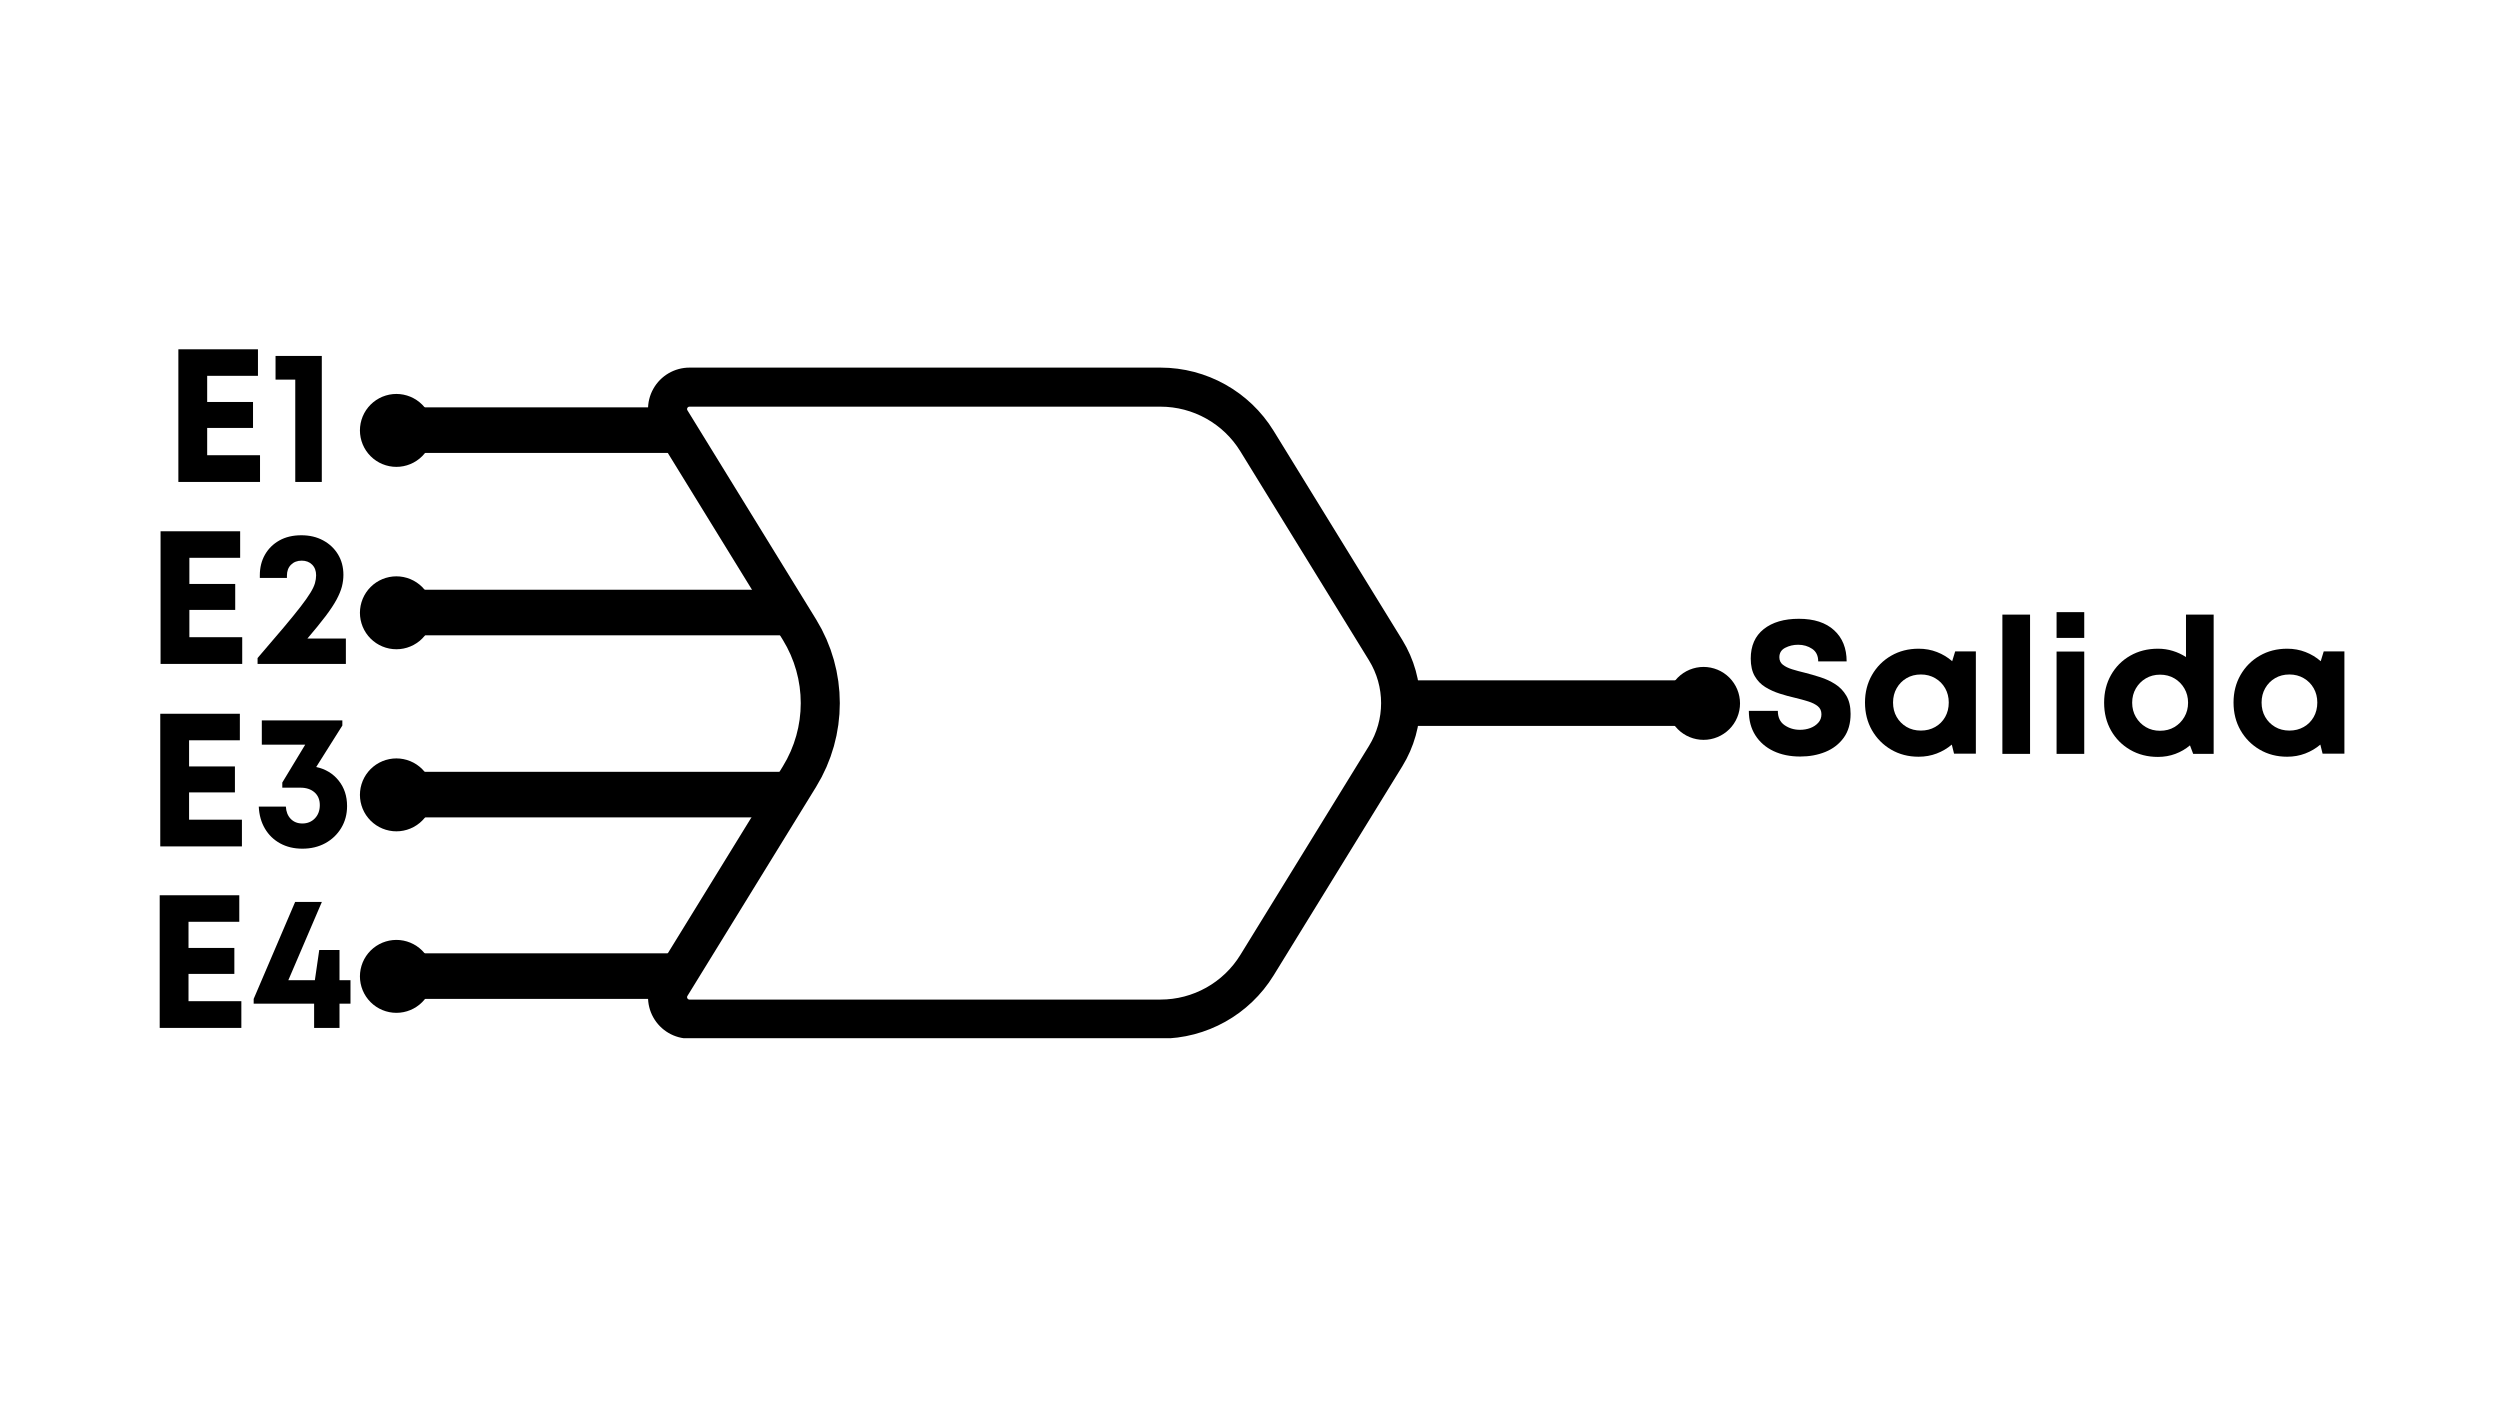 <svg xmlns="http://www.w3.org/2000/svg" xmlns:xlink="http://www.w3.org/1999/xlink" width="1920" zoomAndPan="magnify" viewBox="0 0 1440 810" height="1080" preserveAspectRatio="xMidYMid meet" version="1.0"><defs><g/><clipPath id="e2f3c2e1f7"><path d="M 373 211.742 L 819 211.742 L 819 597.988 L 373 597.988 Z M 373 211.742 " clip-rule="nonzero"/></clipPath><clipPath id="916acb02ea"><path d="M 397.152 211.742 L 668.438 211.742 C 695.004 211.742 719.668 225.523 733.59 248.148 L 807.711 368.59 C 821.449 390.918 821.449 419.078 807.711 441.406 L 733.59 561.848 C 719.668 584.473 695.004 598.254 668.438 598.254 L 397.152 598.254 C 388.5 598.254 380.52 593.574 376.301 586.02 C 372.078 578.465 372.273 569.219 376.809 561.848 L 450.926 441.406 C 464.668 419.078 464.668 390.918 450.926 368.59 L 376.809 248.148 C 372.273 240.777 372.078 231.531 376.301 223.977 C 380.52 216.422 388.5 211.742 397.152 211.742 Z M 397.152 211.742 " clip-rule="nonzero"/></clipPath><clipPath id="c99dc38498"><path d="M 207.32 226.91 L 249.32 226.91 L 249.32 268.91 L 207.32 268.91 Z M 207.32 226.91 " clip-rule="nonzero"/></clipPath><clipPath id="631418a406"><path d="M 207.32 331.965 L 249.32 331.965 L 249.32 373.965 L 207.32 373.965 Z M 207.32 331.965 " clip-rule="nonzero"/></clipPath><clipPath id="9f6f49026b"><path d="M 207.32 436.84 L 249.32 436.84 L 249.32 478.84 L 207.32 478.84 Z M 207.32 436.84 " clip-rule="nonzero"/></clipPath><clipPath id="51783bb145"><path d="M 207.32 541.387 L 249.32 541.387 L 249.32 583.387 L 207.32 583.387 Z M 207.32 541.387 " clip-rule="nonzero"/></clipPath><clipPath id="fe791bd2f2"><path d="M 960.25 384.148 L 1002.25 384.148 L 1002.25 426.148 L 960.25 426.148 Z M 960.25 384.148 " clip-rule="nonzero"/></clipPath></defs><g clip-path="url(#e2f3c2e1f7)"><g clip-path="url(#916acb02ea)"><path stroke-linecap="butt" transform="matrix(0.75, 0, 0, 0.75, 354.404, 211.74)" fill="none" stroke-linejoin="miter" d="M 56.998 0.002 L 418.712 0.002 C 454.134 0.002 487.019 18.377 505.582 48.544 L 604.41 209.133 C 622.728 238.903 622.728 276.45 604.41 306.221 L 505.582 466.81 C 487.019 496.976 454.134 515.351 418.712 515.351 L 56.998 515.351 C 45.462 515.351 34.821 509.112 29.196 499.039 C 23.566 488.966 23.826 476.638 29.873 466.81 L 128.696 306.221 C 147.019 276.45 147.019 238.903 128.696 209.133 L 29.873 48.544 C 23.826 38.716 23.566 26.388 29.196 16.315 C 34.821 6.242 45.462 0.002 56.998 0.002 Z M 56.998 0.002 " stroke="#000000" stroke-width="60" stroke-opacity="1" stroke-miterlimit="4"/></g></g><g fill="#000000" fill-opacity="1"><g transform="translate(1002.865, 434.234)"><g><path d="M 34.047 1.531 C 28.234 1.531 23.102 0.477 18.656 -1.625 C 14.219 -3.738 10.742 -6.758 8.234 -10.688 C 5.723 -14.625 4.469 -19.32 4.469 -24.781 L 21.172 -24.781 C 21.172 -21.062 22.461 -18.312 25.047 -16.531 C 27.629 -14.75 30.594 -13.859 33.938 -13.859 C 36.051 -13.859 38.035 -14.203 39.891 -14.891 C 41.742 -15.586 43.27 -16.609 44.469 -17.953 C 45.676 -19.297 46.281 -20.914 46.281 -22.812 C 46.281 -24.77 45.586 -26.312 44.203 -27.438 C 42.816 -28.57 40.957 -29.504 38.625 -30.234 C 36.301 -30.961 33.758 -31.656 31 -32.312 C 28.156 -32.957 25.242 -33.754 22.266 -34.703 C 19.285 -35.648 16.52 -36.906 13.969 -38.469 C 11.426 -40.031 9.391 -42.141 7.859 -44.797 C 6.328 -47.453 5.562 -50.816 5.562 -54.891 C 5.562 -62.242 8.051 -67.898 13.031 -71.859 C 18.02 -75.828 24.77 -77.812 33.281 -77.812 C 42.02 -77.812 48.789 -75.609 53.594 -71.203 C 58.395 -66.805 60.797 -60.828 60.797 -53.266 L 44.422 -53.266 C 44.422 -56.535 43.254 -58.953 40.922 -60.516 C 38.598 -62.078 35.906 -62.859 32.844 -62.859 C 30.156 -62.859 27.68 -62.273 25.422 -61.109 C 23.172 -59.953 22.047 -58.133 22.047 -55.656 C 22.047 -53.844 22.719 -52.406 24.062 -51.344 C 25.406 -50.289 27.188 -49.414 29.406 -48.719 C 31.633 -48.031 34.094 -47.363 36.781 -46.719 C 39.688 -45.988 42.664 -45.129 45.719 -44.141 C 48.781 -43.16 51.617 -41.832 54.234 -40.156 C 56.859 -38.488 58.988 -36.27 60.625 -33.5 C 62.258 -30.738 63.078 -27.25 63.078 -23.031 C 63.078 -17.5 61.75 -12.91 59.094 -9.266 C 56.438 -5.629 52.926 -2.922 48.562 -1.141 C 44.195 0.641 39.359 1.531 34.047 1.531 Z M 34.047 1.531 "/></g></g><g transform="translate(1070.424, 434.234)"><g><path d="M 55.766 -59.047 L 67.672 -59.047 L 67.672 -0.109 L 55.109 -0.109 L 53.812 -5.344 C 51.258 -3.164 48.363 -1.457 45.125 -0.219 C 41.883 1.02 38.41 1.641 34.703 1.641 C 28.805 1.641 23.531 0.273 18.875 -2.453 C 14.219 -5.18 10.539 -8.891 7.844 -13.578 C 5.156 -18.273 3.812 -23.609 3.812 -29.578 C 3.812 -35.473 5.156 -40.766 7.844 -45.453 C 10.539 -50.148 14.219 -53.844 18.875 -56.531 C 23.531 -59.227 28.805 -60.578 34.703 -60.578 C 38.484 -60.578 42.008 -59.938 45.281 -58.656 C 48.562 -57.383 51.477 -55.625 54.031 -53.375 Z M 36.016 -13.422 C 39.066 -13.422 41.812 -14.113 44.25 -15.5 C 46.688 -16.883 48.598 -18.797 49.984 -21.234 C 51.367 -23.672 52.062 -26.453 52.062 -29.578 C 52.062 -32.629 51.367 -35.375 49.984 -37.812 C 48.598 -40.25 46.688 -42.176 44.25 -43.594 C 41.812 -45.02 39.066 -45.734 36.016 -45.734 C 32.891 -45.734 30.125 -45.02 27.719 -43.594 C 25.32 -42.176 23.43 -40.25 22.047 -37.812 C 20.66 -35.375 19.969 -32.629 19.969 -29.578 C 19.969 -26.453 20.66 -23.688 22.047 -21.281 C 23.43 -18.883 25.32 -16.973 27.719 -15.547 C 30.125 -14.129 32.891 -13.422 36.016 -13.422 Z M 36.016 -13.422 "/></g></g><g transform="translate(1145.731, 434.234)"><g><path d="M 7.641 0 L 7.641 -80.219 L 23.578 -80.219 L 23.578 0 Z M 7.641 0 "/></g></g></g><g fill="#000000" fill-opacity="1"><g transform="translate(1176.946, 434.234)"><g><path d="M 7.641 -66.797 L 7.641 -81.641 L 23.578 -81.641 L 23.578 -66.797 Z M 7.641 0 L 7.641 -58.938 L 23.578 -58.938 L 23.578 0 Z M 7.641 0 "/></g></g></g><g fill="#000000" fill-opacity="1"><g transform="translate(1208.16, 434.234)"><g><path d="M 50.969 -80.219 L 66.906 -80.219 L 66.906 0 L 55.109 0 L 53.266 -4.906 C 50.785 -2.801 47.977 -1.164 44.844 0 C 41.719 1.164 38.375 1.75 34.812 1.75 C 28.844 1.75 23.508 0.383 18.812 -2.344 C 14.125 -5.07 10.453 -8.781 7.797 -13.469 C 5.141 -18.164 3.812 -23.5 3.812 -29.469 C 3.812 -35.438 5.141 -40.766 7.797 -45.453 C 10.453 -50.148 14.125 -53.844 18.812 -56.531 C 23.508 -59.227 28.844 -60.578 34.812 -60.578 C 37.801 -60.578 40.656 -60.156 43.375 -59.312 C 46.102 -58.477 48.633 -57.297 50.969 -55.766 Z M 36.016 -13.312 C 39.141 -13.312 41.898 -14.02 44.297 -15.438 C 46.703 -16.863 48.613 -18.797 50.031 -21.234 C 51.457 -23.672 52.172 -26.414 52.172 -29.469 C 52.172 -32.52 51.457 -35.266 50.031 -37.703 C 48.613 -40.141 46.703 -42.066 44.297 -43.484 C 41.898 -44.91 39.141 -45.625 36.016 -45.625 C 32.961 -45.625 30.234 -44.91 27.828 -43.484 C 25.43 -42.066 23.52 -40.141 22.094 -37.703 C 20.676 -35.266 19.969 -32.52 19.969 -29.469 C 19.969 -26.414 20.676 -23.672 22.094 -21.234 C 23.52 -18.797 25.43 -16.863 27.828 -15.438 C 30.234 -14.02 32.961 -13.312 36.016 -13.312 Z M 36.016 -13.312 "/></g></g><g transform="translate(1282.704, 434.234)"><g><path d="M 55.766 -59.047 L 67.672 -59.047 L 67.672 -0.109 L 55.109 -0.109 L 53.812 -5.344 C 51.258 -3.164 48.363 -1.457 45.125 -0.219 C 41.883 1.02 38.41 1.641 34.703 1.641 C 28.805 1.641 23.531 0.273 18.875 -2.453 C 14.219 -5.18 10.539 -8.891 7.844 -13.578 C 5.156 -18.273 3.812 -23.609 3.812 -29.578 C 3.812 -35.473 5.156 -40.766 7.844 -45.453 C 10.539 -50.148 14.219 -53.844 18.875 -56.531 C 23.531 -59.227 28.805 -60.578 34.703 -60.578 C 38.484 -60.578 42.008 -59.938 45.281 -58.656 C 48.562 -57.383 51.477 -55.625 54.031 -53.375 Z M 36.016 -13.422 C 39.066 -13.422 41.812 -14.113 44.25 -15.5 C 46.688 -16.883 48.598 -18.797 49.984 -21.234 C 51.367 -23.672 52.062 -26.453 52.062 -29.578 C 52.062 -32.629 51.367 -35.375 49.984 -37.812 C 48.598 -40.25 46.688 -42.176 44.25 -43.594 C 41.812 -45.02 39.066 -45.734 36.016 -45.734 C 32.891 -45.734 30.125 -45.02 27.719 -43.594 C 25.32 -42.176 23.43 -40.25 22.047 -37.812 C 20.66 -35.375 19.969 -32.629 19.969 -29.578 C 19.969 -26.453 20.66 -23.688 22.047 -21.281 C 23.43 -18.883 25.32 -16.973 27.719 -15.547 C 30.125 -14.129 32.891 -13.422 36.016 -13.422 Z M 36.016 -13.422 "/></g></g></g><g fill="#000000" fill-opacity="1"><g transform="translate(94.006, 277.6)"><g><path d="M 25.328 -15.391 L 55.766 -15.391 L 55.766 0 L 8.734 0 L 8.734 -76.406 L 54.578 -76.406 L 54.578 -61.125 L 25.328 -61.125 L 25.328 -46.062 L 51.734 -46.062 L 51.734 -31.109 L 25.328 -31.109 Z M 25.328 -15.391 "/></g></g></g><g fill="#000000" fill-opacity="1"><g transform="translate(155.01, 277.6)"><g><path d="M 3.703 -72.578 L 30.344 -72.578 L 30.344 0 L 15.062 0 L 15.062 -58.938 L 3.703 -58.938 Z M 3.703 -72.578 "/></g></g></g><g fill="#000000" fill-opacity="1"><g transform="translate(83.749, 382.42)"><g><path d="M 25.328 -15.391 L 55.766 -15.391 L 55.766 0 L 8.734 0 L 8.734 -76.406 L 54.578 -76.406 L 54.578 -61.125 L 25.328 -61.125 L 25.328 -46.062 L 51.734 -46.062 L 51.734 -31.109 L 25.328 -31.109 Z M 25.328 -15.391 "/></g></g></g><g fill="#000000" fill-opacity="1"><g transform="translate(144.754, 382.42)"><g><path d="M 32.312 -14.625 L 54.469 -14.625 L 54.469 0 L 3.609 0 L 3.609 -3.391 C 9.566 -10.297 14.566 -16.148 18.609 -20.953 C 22.648 -25.754 25.906 -29.754 28.375 -32.953 C 30.852 -36.16 32.742 -38.836 34.047 -40.984 C 35.359 -43.129 36.234 -44.984 36.672 -46.547 C 37.109 -48.109 37.328 -49.617 37.328 -51.078 C 37.328 -53.617 36.562 -55.656 35.031 -57.188 C 33.508 -58.719 31.508 -59.484 29.031 -59.484 C 26.488 -59.484 24.43 -58.695 22.859 -57.125 C 21.297 -55.562 20.516 -53.473 20.516 -50.859 L 20.516 -49.547 L 4.906 -49.547 L 4.906 -51.078 C 4.906 -55.516 5.891 -59.461 7.859 -62.922 C 9.828 -66.379 12.594 -69.109 16.156 -71.109 C 19.719 -73.109 23.938 -74.109 28.812 -74.109 C 33.539 -74.109 37.723 -73.125 41.359 -71.156 C 45.004 -69.195 47.863 -66.504 49.938 -63.078 C 52.008 -59.66 53.047 -55.734 53.047 -51.297 C 53.047 -49.035 52.754 -46.773 52.172 -44.516 C 51.586 -42.266 50.551 -39.754 49.062 -36.984 C 47.57 -34.223 45.461 -31.039 42.734 -27.438 C 40.004 -23.844 36.531 -19.57 32.312 -14.625 Z M 32.312 -14.625 "/></g></g></g><path stroke-linecap="butt" transform="matrix(0.75, 0, -0, 0.75, 212.79, 234.637)" fill="none" stroke-linejoin="miter" d="M -0.001 17.5 L 235.114 17.5 " stroke="#000000" stroke-width="35" stroke-opacity="1" stroke-miterlimit="4"/><g clip-path="url(#c99dc38498)"><path fill="#000000" d="M 249.324 247.914 C 249.324 248.602 249.289 249.289 249.223 249.973 C 249.152 250.656 249.055 251.336 248.918 252.012 C 248.785 252.684 248.617 253.352 248.418 254.012 C 248.219 254.668 247.988 255.316 247.723 255.949 C 247.461 256.586 247.168 257.207 246.844 257.812 C 246.52 258.422 246.164 259.012 245.781 259.582 C 245.402 260.152 244.992 260.707 244.555 261.238 C 244.117 261.77 243.656 262.277 243.172 262.766 C 242.684 263.25 242.176 263.711 241.645 264.148 C 241.113 264.586 240.559 264.996 239.988 265.375 C 239.418 265.758 238.828 266.113 238.219 266.438 C 237.613 266.762 236.992 267.055 236.355 267.316 C 235.723 267.582 235.074 267.812 234.418 268.012 C 233.758 268.211 233.094 268.379 232.418 268.512 C 231.742 268.648 231.062 268.746 230.379 268.816 C 229.695 268.883 229.008 268.918 228.32 268.918 C 227.633 268.918 226.945 268.883 226.262 268.816 C 225.578 268.746 224.898 268.648 224.223 268.512 C 223.547 268.379 222.883 268.211 222.223 268.012 C 221.566 267.812 220.918 267.582 220.281 267.316 C 219.648 267.055 219.027 266.762 218.418 266.438 C 217.812 266.113 217.223 265.758 216.652 265.375 C 216.078 264.996 215.527 264.586 214.996 264.148 C 214.465 263.711 213.953 263.25 213.469 262.766 C 212.98 262.277 212.52 261.77 212.086 261.238 C 211.648 260.707 211.238 260.152 210.855 259.582 C 210.473 259.012 210.121 258.422 209.797 257.812 C 209.473 257.207 209.18 256.586 208.914 255.949 C 208.652 255.316 208.422 254.668 208.223 254.012 C 208.023 253.352 207.855 252.684 207.719 252.012 C 207.586 251.336 207.484 250.656 207.418 249.973 C 207.352 249.289 207.316 248.602 207.316 247.914 C 207.316 247.227 207.352 246.539 207.418 245.855 C 207.484 245.172 207.586 244.492 207.719 243.816 C 207.855 243.141 208.023 242.477 208.223 241.816 C 208.422 241.16 208.652 240.512 208.914 239.875 C 209.18 239.242 209.473 238.621 209.797 238.012 C 210.121 237.406 210.473 236.816 210.855 236.246 C 211.238 235.672 211.648 235.121 212.086 234.59 C 212.52 234.059 212.98 233.547 213.469 233.062 C 213.953 232.574 214.465 232.113 214.996 231.68 C 215.527 231.242 216.078 230.832 216.652 230.449 C 217.223 230.066 217.812 229.715 218.418 229.391 C 219.027 229.066 219.648 228.773 220.281 228.508 C 220.918 228.246 221.566 228.016 222.223 227.816 C 222.883 227.617 223.547 227.449 224.223 227.312 C 224.898 227.18 225.578 227.078 226.262 227.012 C 226.945 226.945 227.633 226.91 228.32 226.91 C 229.008 226.91 229.695 226.945 230.379 227.012 C 231.062 227.078 231.742 227.18 232.418 227.312 C 233.094 227.449 233.758 227.617 234.418 227.816 C 235.074 228.016 235.723 228.246 236.355 228.508 C 236.992 228.773 237.613 229.066 238.219 229.391 C 238.828 229.715 239.418 230.066 239.988 230.449 C 240.559 230.832 241.113 231.242 241.645 231.68 C 242.176 232.113 242.684 232.574 243.172 233.062 C 243.656 233.547 244.117 234.059 244.555 234.59 C 244.992 235.121 245.402 235.672 245.781 236.246 C 246.164 236.816 246.52 237.406 246.844 238.012 C 247.168 238.621 247.461 239.242 247.723 239.875 C 247.988 240.512 248.219 241.16 248.418 241.816 C 248.617 242.477 248.785 243.141 248.918 243.816 C 249.055 244.492 249.152 245.172 249.223 245.855 C 249.289 246.539 249.324 247.227 249.324 247.914 Z M 249.324 247.914 " fill-opacity="1" fill-rule="nonzero"/></g><path stroke-linecap="butt" transform="matrix(0.75, 0, -0, 0.75, 212.79, 339.691)" fill="none" stroke-linejoin="miter" d="M -0.001 17.501 L 320.635 17.501 " stroke="#000000" stroke-width="35" stroke-opacity="1" stroke-miterlimit="4"/><g clip-path="url(#631418a406)"><path fill="#000000" d="M 249.324 352.969 C 249.324 353.656 249.289 354.34 249.223 355.027 C 249.152 355.711 249.055 356.391 248.918 357.066 C 248.785 357.738 248.617 358.406 248.418 359.062 C 248.219 359.723 247.988 360.371 247.723 361.004 C 247.461 361.641 247.168 362.262 246.844 362.867 C 246.52 363.477 246.164 364.062 245.781 364.637 C 245.402 365.207 244.992 365.762 244.555 366.293 C 244.117 366.824 243.656 367.332 243.172 367.82 C 242.684 368.305 242.176 368.766 241.645 369.203 C 241.113 369.641 240.559 370.047 239.988 370.43 C 239.418 370.812 238.828 371.168 238.219 371.492 C 237.613 371.816 236.992 372.109 236.355 372.371 C 235.723 372.633 235.074 372.867 234.418 373.066 C 233.758 373.266 233.094 373.434 232.418 373.566 C 231.742 373.699 231.062 373.801 230.379 373.867 C 229.695 373.938 229.008 373.969 228.32 373.969 C 227.633 373.969 226.945 373.938 226.262 373.867 C 225.578 373.801 224.898 373.699 224.223 373.566 C 223.547 373.434 222.883 373.266 222.223 373.066 C 221.566 372.867 220.918 372.633 220.281 372.371 C 219.648 372.109 219.027 371.816 218.418 371.492 C 217.812 371.168 217.223 370.812 216.652 370.43 C 216.078 370.047 215.527 369.641 214.996 369.203 C 214.465 368.766 213.953 368.305 213.469 367.82 C 212.98 367.332 212.52 366.824 212.086 366.293 C 211.648 365.762 211.238 365.207 210.855 364.637 C 210.473 364.062 210.121 363.477 209.797 362.867 C 209.473 362.262 209.18 361.641 208.914 361.004 C 208.652 360.371 208.422 359.723 208.223 359.062 C 208.023 358.406 207.855 357.738 207.719 357.066 C 207.586 356.391 207.484 355.711 207.418 355.027 C 207.352 354.34 207.316 353.656 207.316 352.969 C 207.316 352.281 207.352 351.594 207.418 350.91 C 207.484 350.223 207.586 349.543 207.719 348.871 C 207.855 348.195 208.023 347.527 208.223 346.871 C 208.422 346.211 208.652 345.566 208.914 344.93 C 209.18 344.293 209.473 343.672 209.797 343.066 C 210.121 342.461 210.473 341.871 210.855 341.301 C 211.238 340.727 211.648 340.176 212.086 339.645 C 212.52 339.113 212.98 338.602 213.469 338.117 C 213.953 337.629 214.465 337.168 214.996 336.73 C 215.527 336.297 216.078 335.887 216.652 335.504 C 217.223 335.121 217.812 334.77 218.418 334.445 C 219.027 334.121 219.648 333.828 220.281 333.562 C 220.918 333.301 221.566 333.07 222.223 332.871 C 222.883 332.668 223.547 332.504 224.223 332.367 C 224.898 332.234 225.578 332.133 226.262 332.066 C 226.945 332 227.633 331.965 228.32 331.965 C 229.008 331.965 229.695 332 230.379 332.066 C 231.062 332.133 231.742 332.234 232.418 332.367 C 233.094 332.504 233.758 332.668 234.418 332.871 C 235.074 333.07 235.723 333.301 236.355 333.562 C 236.992 333.828 237.613 334.121 238.219 334.445 C 238.828 334.77 239.418 335.121 239.988 335.504 C 240.559 335.887 241.113 336.297 241.645 336.73 C 242.176 337.168 242.684 337.629 243.172 338.117 C 243.656 338.602 244.117 339.113 244.555 339.645 C 244.992 340.176 245.402 340.727 245.781 341.301 C 246.164 341.871 246.52 342.461 246.844 343.066 C 247.168 343.672 247.461 344.293 247.723 344.93 C 247.988 345.566 248.219 346.211 248.418 346.871 C 248.617 347.527 248.785 348.195 248.918 348.871 C 249.055 349.543 249.152 350.223 249.223 350.91 C 249.289 351.594 249.324 352.281 249.324 352.969 Z M 249.324 352.969 " fill-opacity="1" fill-rule="nonzero"/></g><g fill="#000000" fill-opacity="1"><g transform="translate(83.579, 487.53)"><g><path d="M 25.328 -15.391 L 55.766 -15.391 L 55.766 0 L 8.734 0 L 8.734 -76.406 L 54.578 -76.406 L 54.578 -61.125 L 25.328 -61.125 L 25.328 -46.062 L 51.734 -46.062 L 51.734 -31.109 L 25.328 -31.109 Z M 25.328 -15.391 "/></g></g></g><g fill="#000000" fill-opacity="1"><g transform="translate(144.584, 487.53)"><g><path d="M 37.547 -45.734 C 42.93 -44.566 47.238 -41.961 50.469 -37.922 C 53.707 -33.891 55.328 -29 55.328 -23.25 C 55.328 -18.52 54.195 -14.297 51.938 -10.578 C 49.688 -6.867 46.633 -3.957 42.781 -1.844 C 38.926 0.258 34.523 1.312 29.578 1.312 C 24.773 1.312 20.516 0.297 16.797 -1.734 C 13.086 -3.773 10.16 -6.613 8.016 -10.25 C 5.867 -13.895 4.688 -18.117 4.469 -22.922 L 20.078 -22.922 C 20.223 -20.004 21.148 -17.656 22.859 -15.875 C 24.578 -14.094 26.816 -13.203 29.578 -13.203 C 32.484 -13.203 34.883 -14.18 36.781 -16.141 C 38.676 -18.109 39.625 -20.66 39.625 -23.797 C 39.625 -26.922 38.602 -29.375 36.562 -31.156 C 34.52 -32.938 31.828 -33.828 28.484 -33.828 L 18.016 -33.828 L 18.016 -36.781 L 31.219 -58.609 L 6.219 -58.609 L 6.219 -72.578 L 52.609 -72.578 L 52.609 -69.625 Z M 37.547 -45.734 "/></g></g></g><path stroke-linecap="butt" transform="matrix(0.75, 0, 0, 0.75, 212.79, 444.567)" fill="none" stroke-linejoin="miter" d="M -0.001 17.499 L 320.635 17.499 " stroke="#000000" stroke-width="35" stroke-opacity="1" stroke-miterlimit="4"/><g clip-path="url(#9f6f49026b)"><path fill="#000000" d="M 249.324 457.844 C 249.324 458.531 249.289 459.219 249.223 459.902 C 249.152 460.586 249.055 461.266 248.918 461.941 C 248.785 462.617 248.617 463.281 248.418 463.941 C 248.219 464.598 247.988 465.246 247.723 465.883 C 247.461 466.516 247.168 467.137 246.844 467.746 C 246.52 468.352 246.164 468.941 245.781 469.512 C 245.402 470.086 244.992 470.637 244.555 471.168 C 244.117 471.699 243.656 472.207 243.172 472.695 C 242.684 473.18 242.176 473.645 241.645 474.078 C 241.113 474.516 240.559 474.926 239.988 475.309 C 239.418 475.688 238.828 476.043 238.219 476.367 C 237.613 476.691 236.992 476.984 236.355 477.246 C 235.723 477.512 235.074 477.742 234.418 477.941 C 233.758 478.141 233.094 478.309 232.418 478.441 C 231.742 478.578 231.062 478.68 230.379 478.746 C 229.695 478.812 229.008 478.848 228.32 478.848 C 227.633 478.848 226.945 478.812 226.262 478.746 C 225.578 478.68 224.898 478.578 224.223 478.441 C 223.547 478.309 222.883 478.141 222.223 477.941 C 221.566 477.742 220.918 477.512 220.281 477.246 C 219.648 476.984 219.027 476.691 218.418 476.367 C 217.812 476.043 217.223 475.688 216.652 475.309 C 216.078 474.926 215.527 474.516 214.996 474.078 C 214.465 473.645 213.953 473.18 213.469 472.695 C 212.98 472.207 212.52 471.699 212.086 471.168 C 211.648 470.637 211.238 470.086 210.855 469.512 C 210.473 468.941 210.121 468.352 209.797 467.746 C 209.473 467.137 209.18 466.516 208.914 465.883 C 208.652 465.246 208.422 464.598 208.223 463.941 C 208.023 463.281 207.855 462.617 207.719 461.941 C 207.586 461.266 207.484 460.586 207.418 459.902 C 207.352 459.219 207.316 458.531 207.316 457.844 C 207.316 457.156 207.352 456.469 207.418 455.785 C 207.484 455.102 207.586 454.422 207.719 453.746 C 207.855 453.07 208.023 452.406 208.223 451.746 C 208.422 451.09 208.652 450.441 208.914 449.805 C 209.18 449.172 209.473 448.551 209.797 447.941 C 210.121 447.336 210.473 446.746 210.855 446.176 C 211.238 445.602 211.648 445.051 212.086 444.52 C 212.52 443.988 212.98 443.48 213.469 442.992 C 213.953 442.508 214.465 442.043 214.996 441.609 C 215.527 441.172 216.078 440.762 216.652 440.379 C 217.223 440 217.812 439.645 218.418 439.32 C 219.027 438.996 219.648 438.703 220.281 438.441 C 220.918 438.176 221.566 437.945 222.223 437.746 C 222.883 437.547 223.547 437.379 224.223 437.246 C 224.898 437.109 225.578 437.008 226.262 436.941 C 226.945 436.875 227.633 436.84 228.32 436.84 C 229.008 436.84 229.695 436.875 230.379 436.941 C 231.062 437.008 231.742 437.109 232.418 437.246 C 233.094 437.379 233.758 437.547 234.418 437.746 C 235.074 437.945 235.723 438.176 236.355 438.441 C 236.992 438.703 237.613 438.996 238.219 439.32 C 238.828 439.645 239.418 440 239.988 440.379 C 240.559 440.762 241.113 441.172 241.645 441.609 C 242.176 442.043 242.684 442.508 243.172 442.992 C 243.656 443.48 244.117 443.988 244.555 444.52 C 244.992 445.051 245.402 445.602 245.781 446.176 C 246.164 446.746 246.52 447.336 246.844 447.941 C 247.168 448.551 247.461 449.172 247.723 449.805 C 247.988 450.441 248.219 451.09 248.418 451.746 C 248.617 452.406 248.785 453.07 248.918 453.746 C 249.055 454.422 249.152 455.102 249.223 455.785 C 249.289 456.469 249.324 457.156 249.324 457.844 Z M 249.324 457.844 " fill-opacity="1" fill-rule="nonzero"/></g><g fill="#000000" fill-opacity="1"><g transform="translate(83.252, 592.076)"><g><path d="M 25.328 -15.391 L 55.766 -15.391 L 55.766 0 L 8.734 0 L 8.734 -76.406 L 54.578 -76.406 L 54.578 -61.125 L 25.328 -61.125 L 25.328 -46.062 L 51.734 -46.062 L 51.734 -31.109 L 25.328 -31.109 Z M 25.328 -15.391 "/></g></g></g><g fill="#000000" fill-opacity="1"><g transform="translate(144.257, 592.076)"><g><path d="M 57.625 -27.5 L 57.625 -13.969 L 51.297 -13.969 L 51.297 0 L 36.672 0 L 36.672 -13.969 L 1.859 -13.969 L 1.859 -16.703 L 25.75 -72.578 L 41.141 -72.578 L 21.828 -27.5 L 37.109 -27.5 L 39.625 -44.859 L 51.297 -44.859 L 51.297 -27.5 Z M 57.625 -27.5 "/></g></g></g><path stroke-linecap="butt" transform="matrix(0.75, 0, -0, 0.75, 212.79, 549.113)" fill="none" stroke-linejoin="miter" d="M -0.001 17.5 L 235.114 17.5 " stroke="#000000" stroke-width="35" stroke-opacity="1" stroke-miterlimit="4"/><g clip-path="url(#51783bb145)"><path fill="#000000" d="M 249.324 562.391 C 249.324 563.078 249.289 563.766 249.223 564.449 C 249.152 565.133 249.055 565.812 248.918 566.488 C 248.785 567.16 248.617 567.828 248.418 568.488 C 248.219 569.145 247.988 569.793 247.723 570.426 C 247.461 571.062 247.168 571.684 246.844 572.289 C 246.52 572.898 246.164 573.488 245.781 574.059 C 245.402 574.629 244.992 575.184 244.555 575.715 C 244.117 576.246 243.656 576.754 243.172 577.242 C 242.684 577.727 242.176 578.188 241.645 578.625 C 241.113 579.062 240.559 579.473 239.988 579.852 C 239.418 580.234 238.828 580.59 238.219 580.914 C 237.613 581.238 236.992 581.531 236.355 581.793 C 235.723 582.059 235.074 582.289 234.418 582.488 C 233.758 582.688 233.094 582.855 232.418 582.988 C 231.742 583.125 231.062 583.223 230.379 583.293 C 229.695 583.359 229.008 583.395 228.32 583.395 C 227.633 583.395 226.945 583.359 226.262 583.293 C 225.578 583.223 224.898 583.125 224.223 582.988 C 223.547 582.855 222.883 582.688 222.223 582.488 C 221.566 582.289 220.918 582.059 220.281 581.793 C 219.648 581.531 219.027 581.238 218.418 580.914 C 217.812 580.59 217.223 580.234 216.652 579.852 C 216.078 579.473 215.527 579.062 214.996 578.625 C 214.465 578.188 213.953 577.727 213.469 577.242 C 212.98 576.754 212.52 576.246 212.086 575.715 C 211.648 575.184 211.238 574.629 210.855 574.059 C 210.473 573.488 210.121 572.898 209.797 572.289 C 209.473 571.684 209.18 571.062 208.914 570.426 C 208.652 569.793 208.422 569.145 208.223 568.488 C 208.023 567.828 207.855 567.16 207.719 566.488 C 207.586 565.812 207.484 565.133 207.418 564.449 C 207.352 563.766 207.316 563.078 207.316 562.391 C 207.316 561.703 207.352 561.016 207.418 560.332 C 207.484 559.648 207.586 558.969 207.719 558.293 C 207.855 557.617 208.023 556.953 208.223 556.293 C 208.422 555.637 208.652 554.988 208.914 554.352 C 209.18 553.719 209.473 553.098 209.797 552.488 C 210.121 551.883 210.473 551.293 210.855 550.723 C 211.238 550.148 211.648 549.598 212.086 549.066 C 212.52 548.535 212.98 548.023 213.469 547.539 C 213.953 547.051 214.465 546.59 214.996 546.156 C 215.527 545.719 216.078 545.309 216.652 544.926 C 217.223 544.543 217.812 544.191 218.418 543.867 C 219.027 543.543 219.648 543.25 220.281 542.984 C 220.918 542.723 221.566 542.492 222.223 542.293 C 222.883 542.094 223.547 541.926 224.223 541.789 C 224.898 541.656 225.578 541.555 226.262 541.488 C 226.945 541.422 227.633 541.387 228.32 541.387 C 229.008 541.387 229.695 541.422 230.379 541.488 C 231.062 541.555 231.742 541.656 232.418 541.789 C 233.094 541.926 233.758 542.094 234.418 542.293 C 235.074 542.492 235.723 542.723 236.355 542.984 C 236.992 543.25 237.613 543.543 238.219 543.867 C 238.828 544.191 239.418 544.543 239.988 544.926 C 240.559 545.309 241.113 545.719 241.645 546.156 C 242.176 546.59 242.684 547.051 243.172 547.539 C 243.656 548.023 244.117 548.535 244.555 549.066 C 244.992 549.598 245.402 550.148 245.781 550.723 C 246.164 551.293 246.52 551.883 246.844 552.488 C 247.168 553.098 247.461 553.719 247.723 554.352 C 247.988 554.988 248.219 555.637 248.418 556.293 C 248.617 556.953 248.785 557.617 248.918 558.293 C 249.055 558.969 249.152 559.648 249.223 560.332 C 249.289 561.016 249.324 561.703 249.324 562.391 Z M 249.324 562.391 " fill-opacity="1" fill-rule="nonzero"/></g><path stroke-linecap="butt" transform="matrix(0.75, 0, 0, 0.75, 807.225, 391.875)" fill="none" stroke-linejoin="miter" d="M 0.002 17.5 L 248.247 17.5 " stroke="#000000" stroke-width="35" stroke-opacity="1" stroke-miterlimit="4"/><g clip-path="url(#fe791bd2f2)"><path fill="#000000" d="M 1002.254 405.152 C 1002.254 405.84 1002.219 406.527 1002.152 407.211 C 1002.082 407.895 1001.984 408.574 1001.848 409.25 C 1001.715 409.922 1001.547 410.59 1001.348 411.25 C 1001.148 411.906 1000.918 412.555 1000.652 413.188 C 1000.391 413.824 1000.098 414.445 999.773 415.051 C 999.449 415.66 999.094 416.25 998.711 416.82 C 998.332 417.391 997.922 417.945 997.484 418.477 C 997.047 419.008 996.586 419.516 996.102 420.004 C 995.613 420.488 995.105 420.949 994.574 421.387 C 994.043 421.824 993.488 422.234 992.918 422.613 C 992.348 422.996 991.758 423.352 991.148 423.676 C 990.543 424 989.922 424.293 989.285 424.555 C 988.652 424.82 988.004 425.051 987.348 425.25 C 986.688 425.449 986.023 425.617 985.348 425.75 C 984.672 425.887 983.992 425.984 983.309 426.055 C 982.625 426.121 981.938 426.156 981.25 426.156 C 980.562 426.156 979.875 426.121 979.191 426.055 C 978.508 425.984 977.828 425.887 977.152 425.75 C 976.477 425.617 975.812 425.449 975.152 425.25 C 974.496 425.051 973.848 424.82 973.211 424.555 C 972.578 424.293 971.957 424 971.348 423.676 C 970.742 423.352 970.152 422.996 969.582 422.613 C 969.008 422.234 968.457 421.824 967.926 421.387 C 967.395 420.949 966.887 420.488 966.398 420.004 C 965.914 419.516 965.449 419.008 965.016 418.477 C 964.578 417.945 964.168 417.391 963.785 416.82 C 963.406 416.25 963.051 415.66 962.727 415.051 C 962.402 414.445 962.109 413.824 961.848 413.188 C 961.582 412.555 961.352 411.906 961.152 411.25 C 960.953 410.59 960.785 409.922 960.652 409.25 C 960.516 408.574 960.414 407.895 960.348 407.211 C 960.281 406.527 960.246 405.84 960.246 405.152 C 960.246 404.465 960.281 403.777 960.348 403.094 C 960.414 402.41 960.516 401.73 960.652 401.055 C 960.785 400.379 960.953 399.715 961.152 399.055 C 961.352 398.398 961.582 397.75 961.848 397.113 C 962.109 396.48 962.402 395.859 962.727 395.25 C 963.051 394.645 963.406 394.055 963.785 393.484 C 964.168 392.91 964.578 392.359 965.016 391.828 C 965.449 391.297 965.914 390.785 966.398 390.301 C 966.887 389.812 967.395 389.352 967.926 388.918 C 968.457 388.48 969.008 388.07 969.582 387.688 C 970.152 387.305 970.742 386.953 971.348 386.629 C 971.957 386.305 972.578 386.012 973.211 385.746 C 973.848 385.484 974.496 385.254 975.152 385.055 C 975.812 384.855 976.477 384.688 977.152 384.551 C 977.828 384.418 978.508 384.316 979.191 384.25 C 979.875 384.184 980.562 384.148 981.25 384.148 C 981.938 384.148 982.625 384.184 983.309 384.25 C 983.992 384.316 984.672 384.418 985.348 384.551 C 986.023 384.688 986.688 384.855 987.348 385.055 C 988.004 385.254 988.652 385.484 989.285 385.746 C 989.922 386.012 990.543 386.305 991.148 386.629 C 991.758 386.953 992.348 387.305 992.918 387.688 C 993.488 388.07 994.043 388.48 994.574 388.918 C 995.105 389.352 995.613 389.812 996.102 390.301 C 996.586 390.785 997.047 391.297 997.484 391.828 C 997.922 392.359 998.332 392.91 998.711 393.484 C 999.094 394.055 999.449 394.645 999.773 395.25 C 1000.098 395.859 1000.391 396.48 1000.652 397.113 C 1000.918 397.75 1001.148 398.398 1001.348 399.055 C 1001.547 399.715 1001.715 400.379 1001.848 401.055 C 1001.984 401.73 1002.082 402.41 1002.152 403.094 C 1002.219 403.777 1002.254 404.465 1002.254 405.152 Z M 1002.254 405.152 " fill-opacity="1" fill-rule="nonzero"/></g></svg>